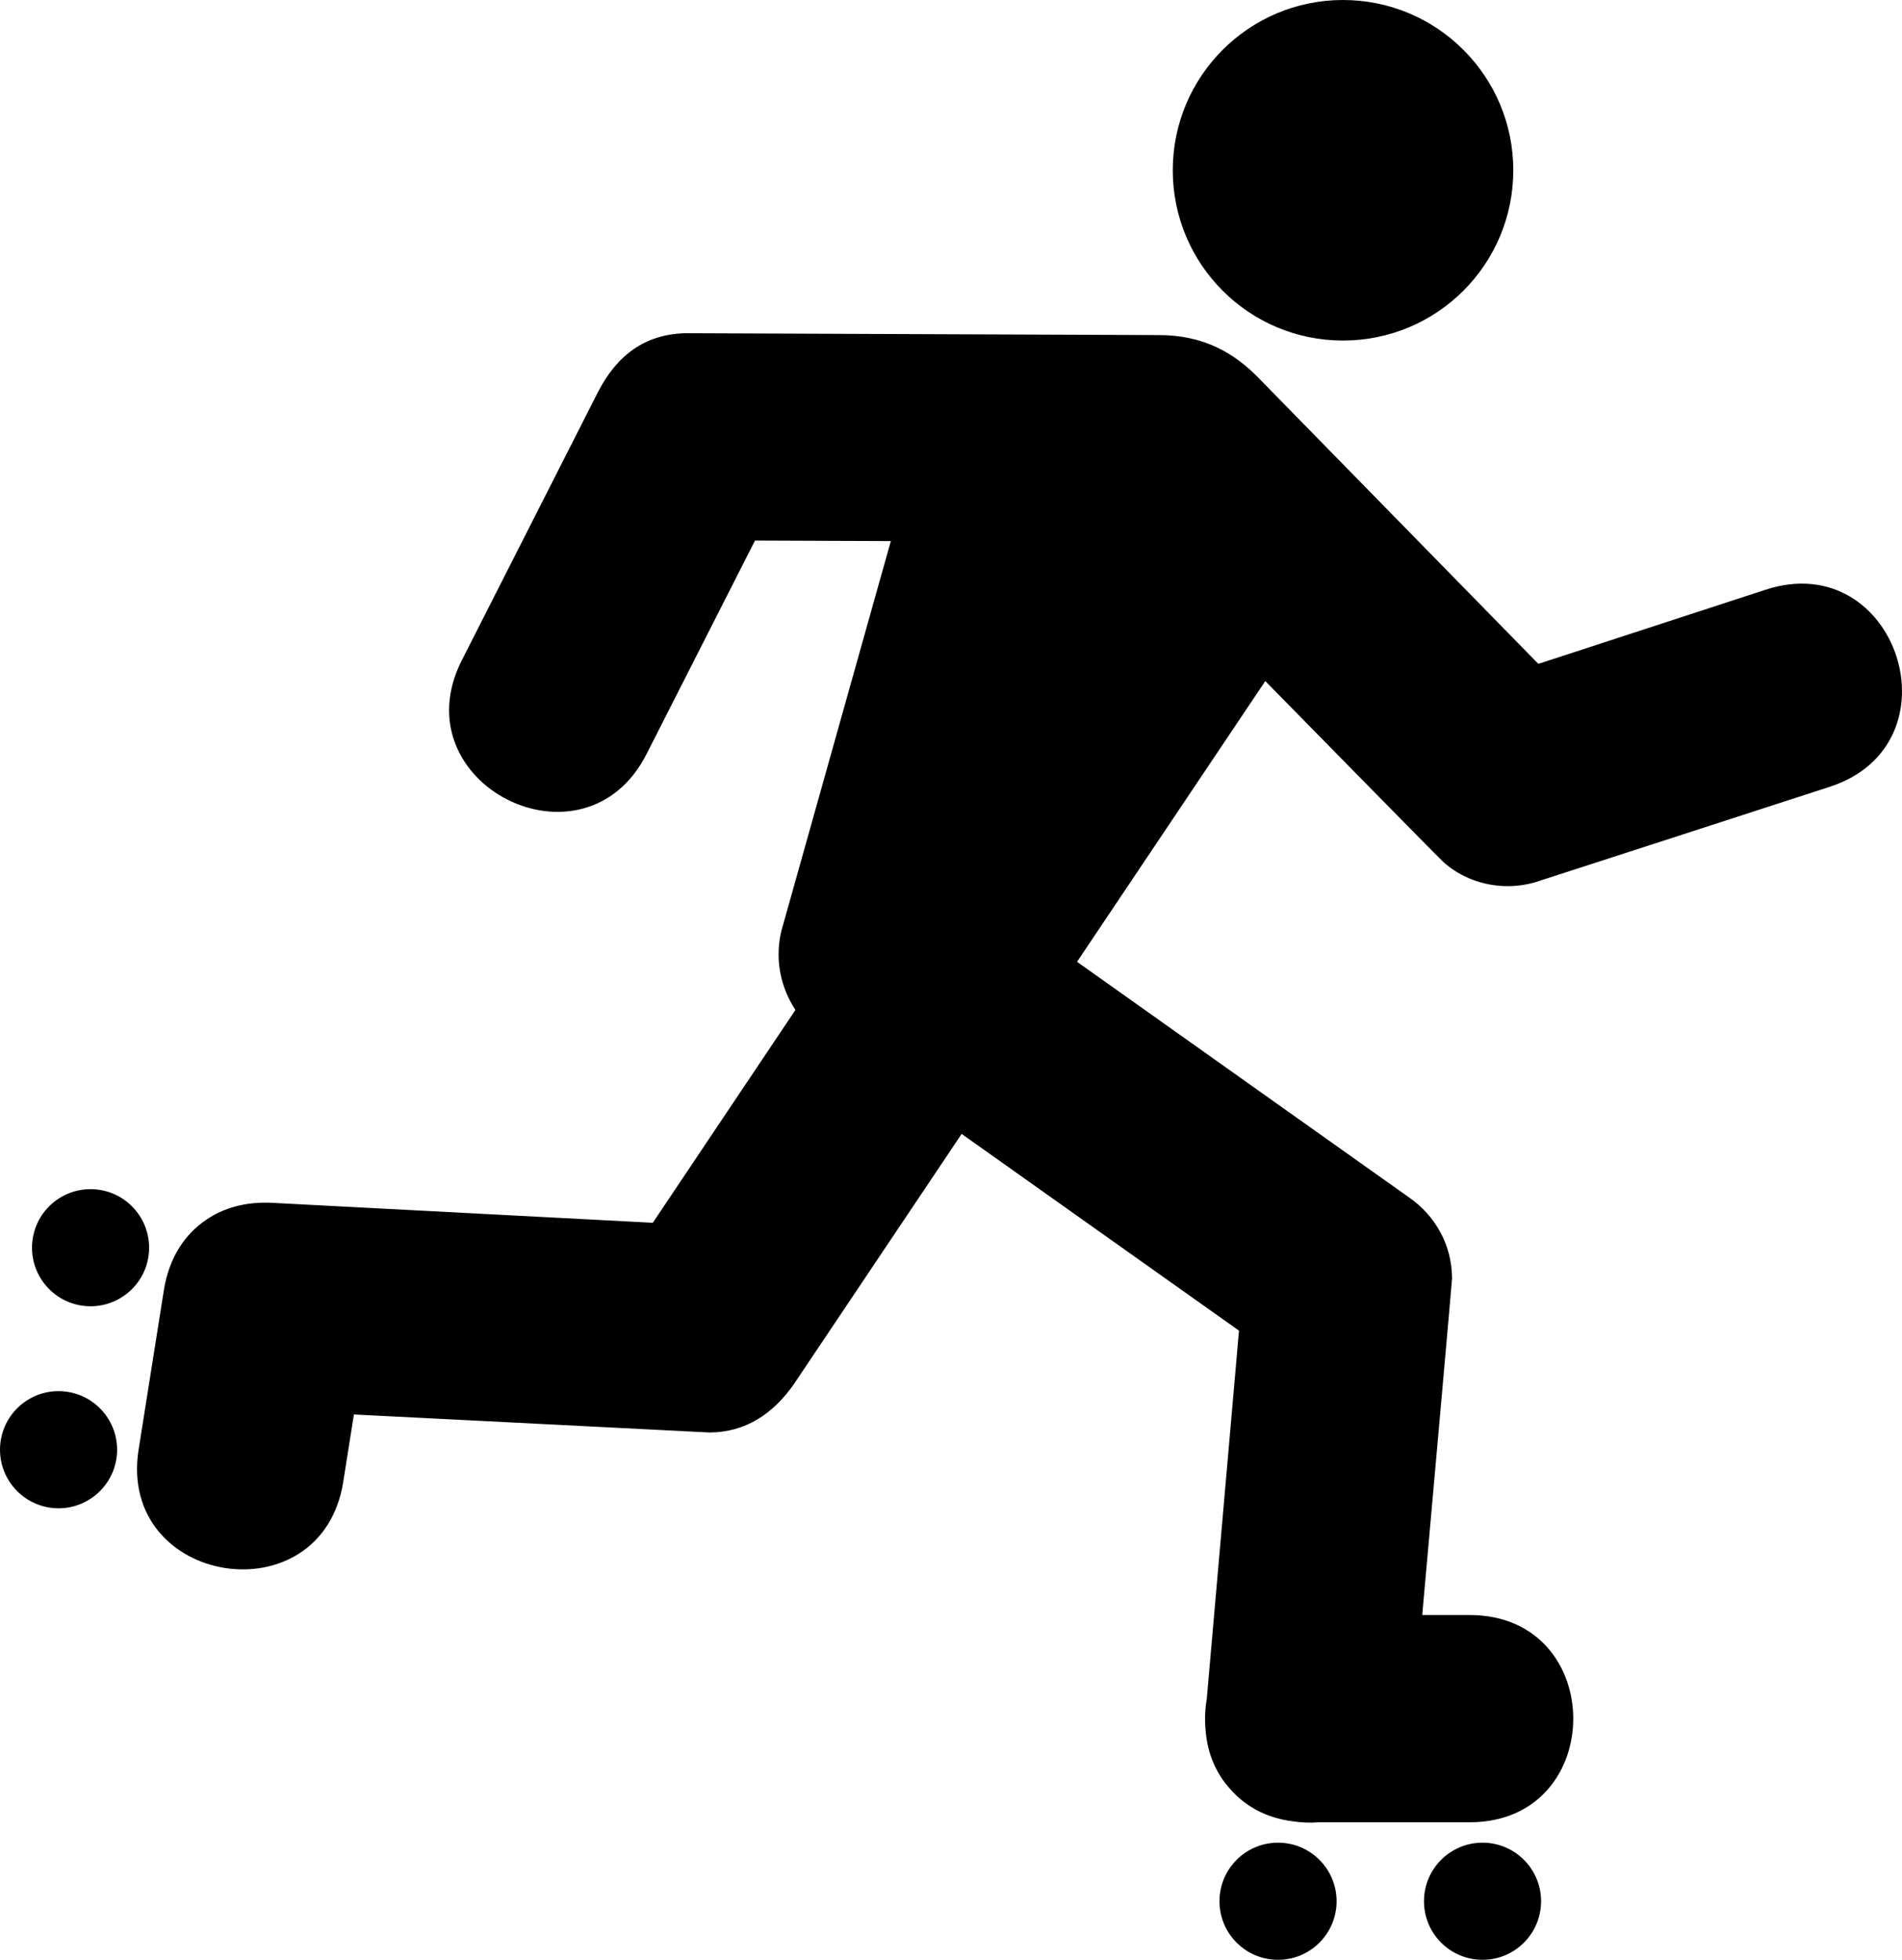 <?xml version="1.0" encoding="UTF-8" standalone="no"?>
<svg
   xmlns:dc="http://purl.org/dc/elements/1.1/"
   xmlns:cc="http://creativecommons.org/ns#"
   xmlns:rdf="http://www.w3.org/1999/02/22-rdf-syntax-ns#"
   xmlns:svg="http://www.w3.org/2000/svg"
   xmlns="http://www.w3.org/2000/svg"
   xmlns:sodipodi="http://sodipodi.sourceforge.net/DTD/sodipodi-0.dtd"
   xmlns:inkscape="http://www.inkscape.org/namespaces/inkscape"
   version="1.1"
   x="0px"
   y="0px"
   viewBox="0 0 93.581 96.417"
   enable-background="new 0 0 100 100"
   xml:space="preserve"
   id="svg8"
   sodipodi:docname="101965-inline-skater.svg"
   width="93.581"
   height="96.417"
   inkscape:version="0.92.0 r"><defs
     id="defs12" /><sodipodi:namedview
     pagecolor="#ffffff"
     bordercolor="#666666"
     borderopacity="1"
     objecttolerance="10"
     gridtolerance="10"
     guidetolerance="10"
     inkscape:pageopacity="0"
     inkscape:pageshadow="2"
     inkscape:window-width="1920"
     inkscape:window-height="1135"
     id="namedview10"
     showgrid="false"
     fit-margin-top="0"
     fit-margin-left="0"
     fit-margin-right="0"
     fit-margin-bottom="0"
     inkscape:zoom="1.888"
     inkscape:cx="-93.058926"
     inkscape:cy="35.225"
     inkscape:window-x="0"
     inkscape:window-y="36"
     inkscape:window-maximized="1"
     inkscape:current-layer="svg8" /><path
     d="m 5.726,71.772 c -0.249,1.57 -1.725,2.645 -3.295,2.396 -1.572,-0.25 -2.644,-1.728 -2.395,-3.297 0.249,-1.572 1.725,-2.645 3.295,-2.396 1.571,0.251 2.644,1.727 2.395,3.297 z M 66.078,16.754 c 4.628,0 8.378,-3.75 8.378,-8.377 0,-4.627 -3.75,-8.377 -8.378,-8.377 -4.626,0 -8.376,3.75 -8.376,8.377 0,4.627 3.75,8.377 8.376,8.377 z M 4.906,58.538 c -1.572,-0.248 -3.047,0.823 -3.295,2.396 -0.249,1.57 0.823,3.046 2.394,3.295 1.572,0.249 3.047,-0.824 3.296,-2.395 0.248,-1.572 -0.824,-3.046 -2.395,-3.296 z M 62.881,90.654 c -1.591,0 -2.881,1.29 -2.881,2.882 0,1.59 1.29,2.881 2.881,2.881 1.59,0 2.881,-1.291 2.881,-2.881 0,-1.592 -1.291,-2.882 -2.881,-2.882 z m 10.061,0 c -1.591,0 -2.88,1.29 -2.88,2.882 0,1.59 1.289,2.881 2.88,2.881 1.591,0 2.881,-1.291 2.881,-2.881 0,-1.592 -1.29,-2.882 -2.881,-2.882 z m 13.935,-61.644 -11.188,3.65 -13.679,-13.978 c -1.25,-1.311 -2.775,-2.197 -4.988,-2.197 0,0 -23.284,-0.094 -23.338,-0.092 -1.917,0.064 -3.313,1.035 -4.274,2.917 l -6.687,13.172 c -3.079,6.059 6.008,10.676 9.087,4.617 l 5.337,-10.505 6.683,0.026 -5.313,18.92 c -0.137,0.446 -0.209,0.923 -0.209,1.413 0,0.997 0.302,1.923 0.827,2.734 l -7.017,10.47 -18.735,-0.982 c -1.321,-0.066 -2.405,0.263 -3.244,0.84 -1.031,0.697 -1.82,1.838 -2.078,3.466 l -1.24,7.825 c -1.063,6.714 9.004,8.308 10.067,1.597 l 0.525,-3.315 17.486,0.885 c 1.773,0 3.147,-0.92 4.162,-2.379 l 8.253,-12.309 13.646,9.678 -1.585,18.114 c -0.085,0.492 -0.105,0.998 -0.061,1.497 0.082,1.205 0.531,2.186 1.199,2.924 0.713,0.827 1.732,1.426 3.062,1.6 0.438,0.07 0.884,0.086 1.326,0.052 h 7.409 c 6.795,0 6.795,-10.192 0.002,-10.196 h -2.336 c 0.58,-6.509 1.466,-16.43 1.466,-16.552 0,-1.651 -0.827,-3.104 -2.12,-3.997 -0.625,-0.436 -10.745,-7.628 -16.33,-11.588 l 9.262,-13.81 c 0,0 8.592,8.758 8.772,8.912 0.823,0.733 1.948,1.176 3.155,1.176 0.475,0 0.933,-0.068 1.365,-0.196 0.137,-0.04 14.488,-4.694 14.488,-4.694 6.463,-2.112 3.304,-11.802 -3.157,-9.695 z"
     id="path2"
     inkscape:connector-curvature="0"
     style="fill:#000000" /></svg>